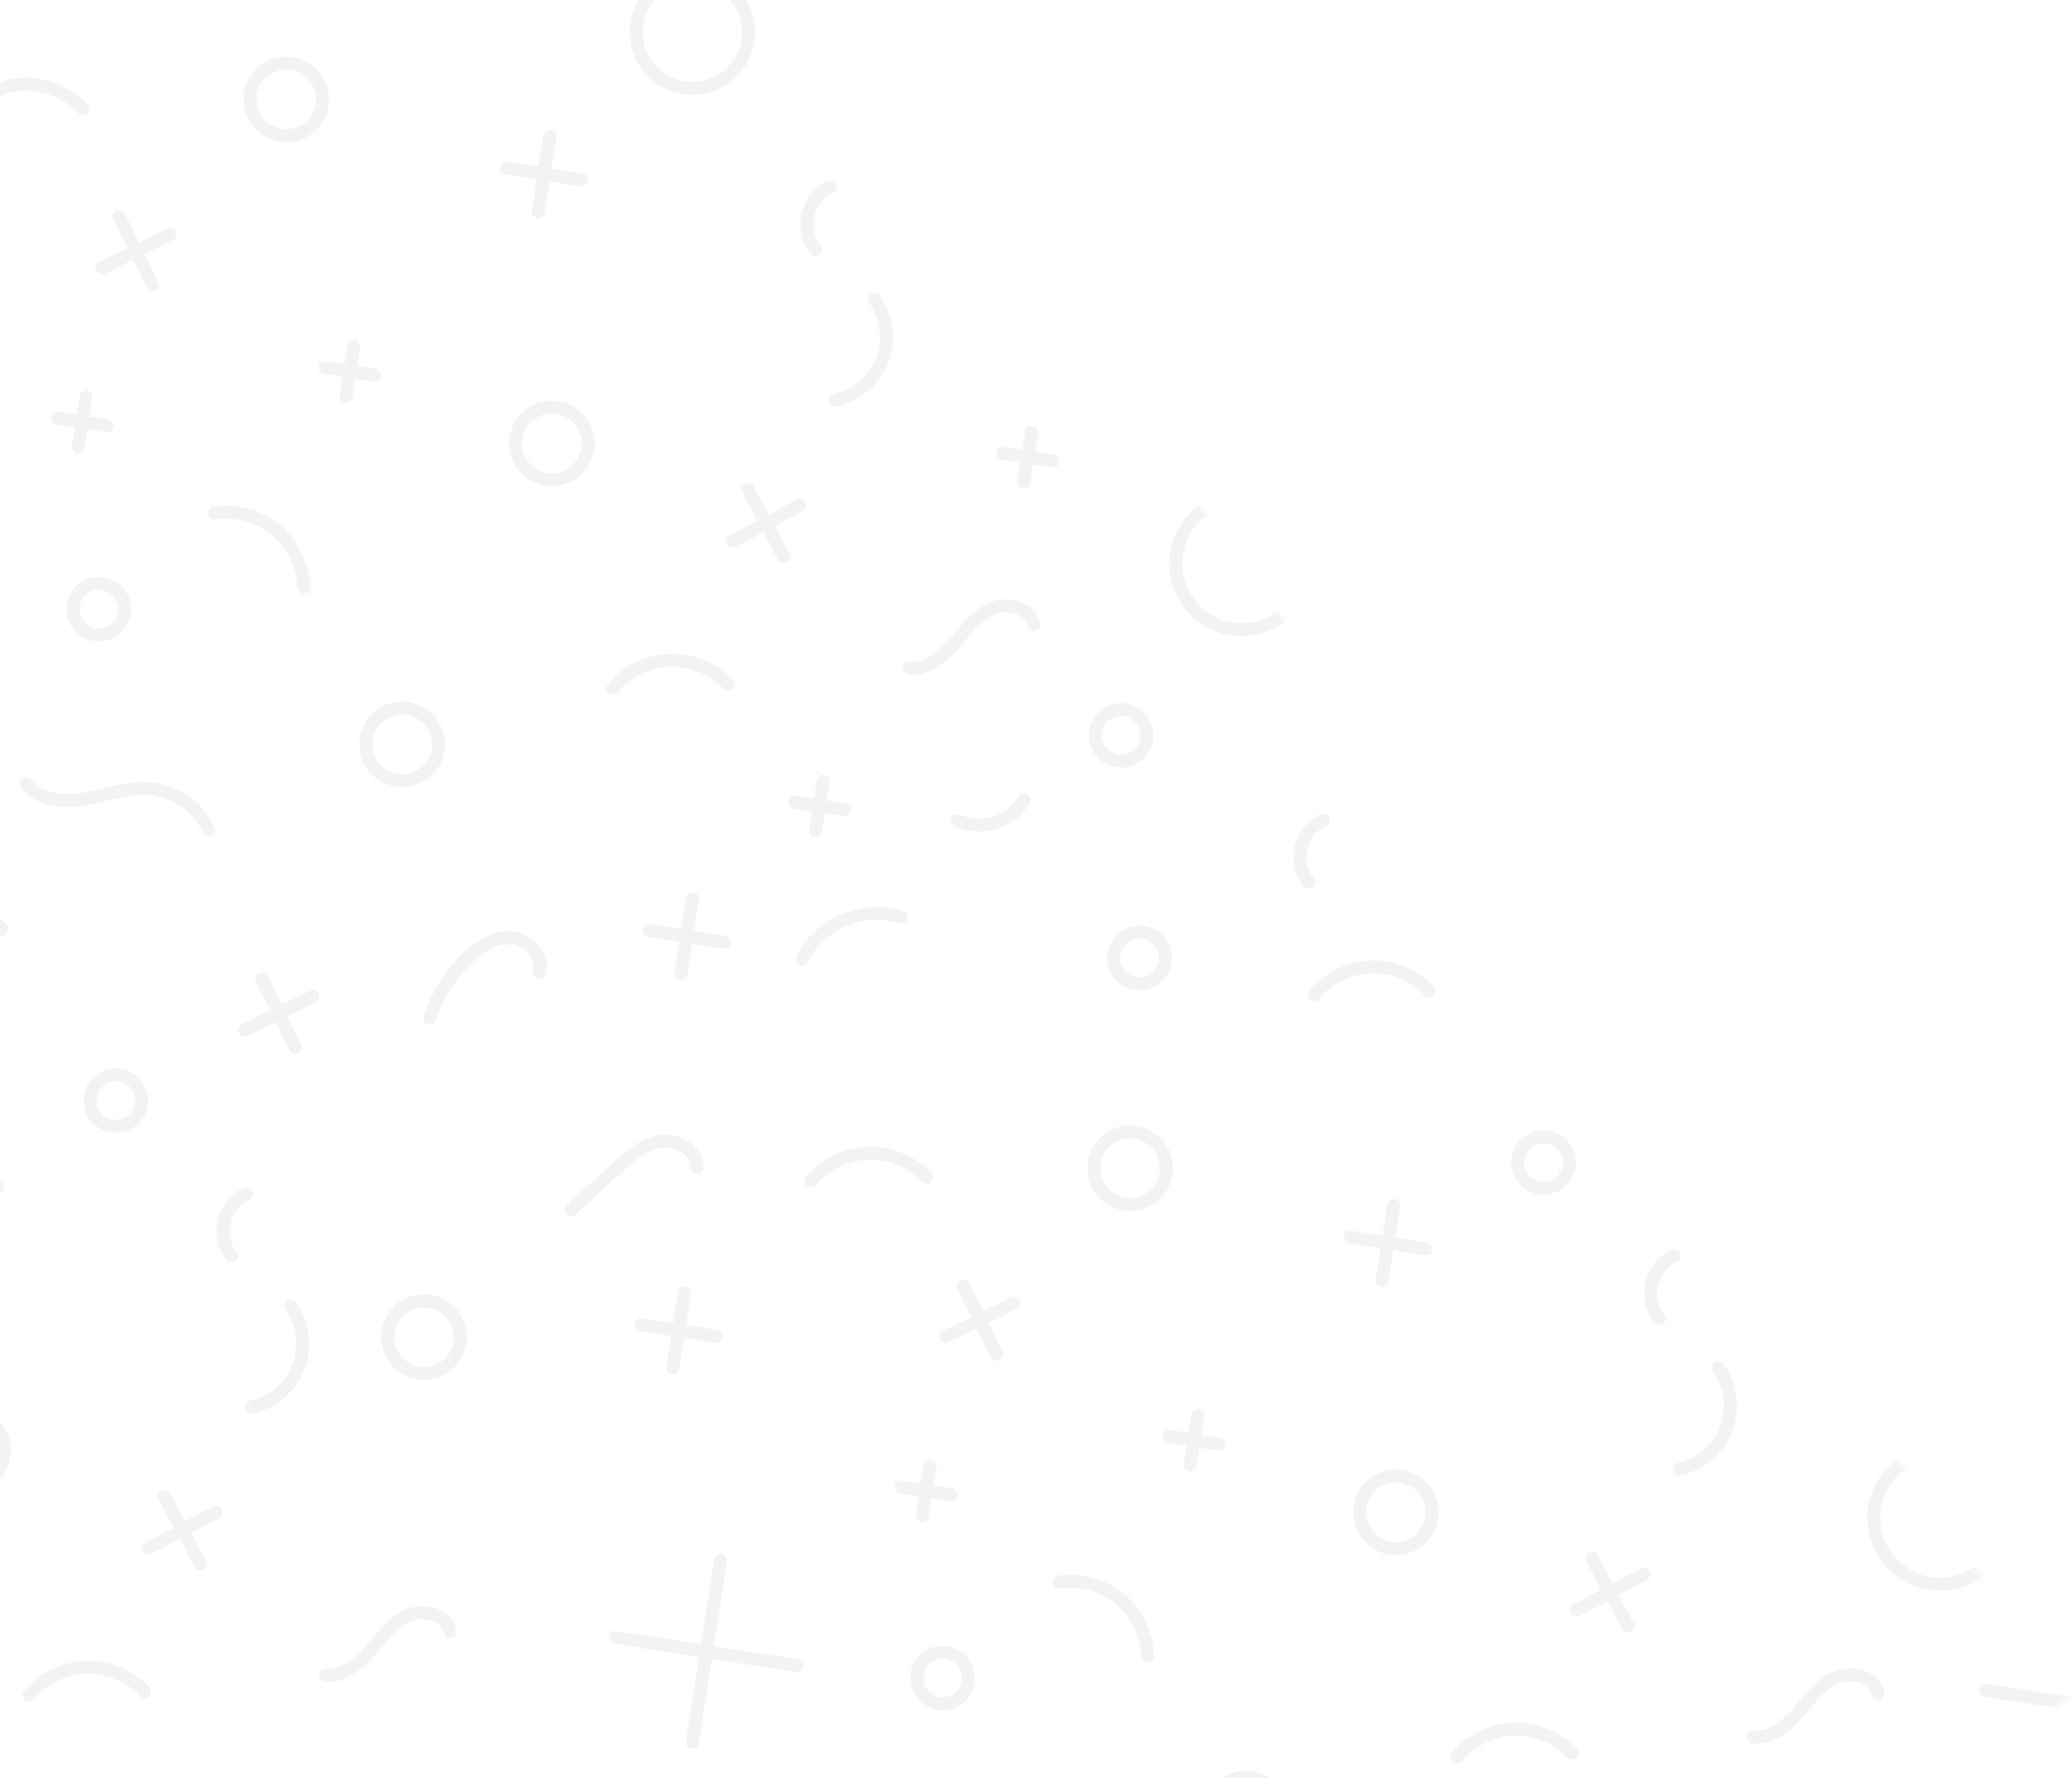 <svg width="352" height="302" viewBox="0 0 352 302" fill="none" xmlns="http://www.w3.org/2000/svg">
<g opacity="0.05">
<mask id="mask0_1936_39729" style="mask-type:luminance" maskUnits="userSpaceOnUse" x="-142" y="-65" width="494" height="526">
<path d="M116.394 460.469L-141.999 107.183L93.418 -65L351.811 288.285L116.394 460.469Z" fill="white"/>
</mask>
<g mask="url(#mask0_1936_39729)">
<path d="M90.352 35.788C90.304 36.093 90.388 36.377 90.553 36.602C90.717 36.827 90.962 36.993 91.268 37.04C91.852 37.131 92.414 36.72 92.52 36.124L93.344 30.814L98.639 31.649C99.239 31.728 99.801 31.317 99.891 30.733C99.986 30.121 99.575 29.559 98.975 29.481L93.665 28.657L94.489 23.346C94.595 22.751 94.184 22.189 93.572 22.094C92.989 22.003 92.426 22.414 92.32 23.01L91.512 28.308L86.201 27.485C85.602 27.406 85.04 27.817 84.949 28.401C84.901 28.707 84.986 28.99 85.15 29.215C85.314 29.44 85.559 29.606 85.865 29.653L91.176 30.477L90.352 35.788Z" fill="black"/>
<path d="M19.27 72.495C19.349 71.895 18.938 71.333 18.354 71.242L15.212 70.755L15.7 67.613C15.79 67.029 15.379 66.467 14.784 66.361C14.184 66.282 13.622 66.693 13.531 67.277L13.044 70.418L9.902 69.931C9.318 69.841 8.756 70.251 8.649 70.847C8.618 71.141 8.686 71.436 8.85 71.661C9.015 71.886 9.287 72.057 9.565 72.1L12.707 72.587L12.22 75.729C12.188 76.023 12.257 76.318 12.421 76.543C12.585 76.768 12.846 76.922 13.136 76.981C13.736 77.06 14.298 76.649 14.389 76.065L14.876 72.924L18.018 73.411C18.602 73.501 19.164 73.091 19.27 72.495Z" fill="black"/>
<path d="M144.497 137.72C144.592 137.108 144.193 136.562 143.581 136.468L140.44 135.98L140.939 132.854C141.034 132.243 140.623 131.681 140.023 131.602C139.427 131.495 138.865 131.906 138.77 132.518L138.283 135.66L135.157 135.161C134.545 135.066 133.983 135.477 133.904 136.077C133.845 136.366 133.941 136.666 134.105 136.891C134.27 137.116 134.515 137.282 134.82 137.329L137.95 137.801L137.463 140.942C137.416 141.248 137.5 141.532 137.664 141.757C137.829 141.981 138.073 142.148 138.379 142.195C138.963 142.286 139.525 141.874 139.632 141.279L140.103 138.149L143.245 138.636C143.845 138.715 144.407 138.304 144.497 137.72Z" fill="black"/>
<path d="M169.275 76.831C169.244 77.126 169.312 77.421 169.476 77.646C169.641 77.87 169.902 78.025 170.191 78.084L173.333 78.571L172.834 81.697C172.803 81.991 172.871 82.287 173.035 82.511C173.2 82.736 173.46 82.89 173.75 82.95C174.362 83.044 174.924 82.633 175.003 82.034L175.49 78.892L178.632 79.379C179.228 79.486 179.79 79.075 179.885 78.463C179.975 77.879 179.564 77.317 178.968 77.21L175.838 76.739L176.326 73.597C176.405 72.997 175.993 72.435 175.41 72.345C174.798 72.25 174.236 72.661 174.157 73.261L173.67 76.403L170.528 75.915C169.932 75.809 169.37 76.22 169.275 76.831Z" fill="black"/>
<path d="M57.713 67.127C57.682 67.421 57.75 67.716 57.914 67.941C58.078 68.166 58.339 68.32 58.629 68.379C59.229 68.458 59.791 68.047 59.882 67.463L60.369 64.321L63.511 64.809C64.095 64.899 64.657 64.488 64.763 63.893C64.854 63.309 64.443 62.747 63.847 62.64L60.706 62.153L61.205 59.027C61.283 58.427 60.872 57.865 60.288 57.774C59.677 57.679 59.115 58.091 59.036 58.691L58.549 61.832L55.407 61.345C54.811 61.238 54.249 61.649 54.154 62.261C54.123 62.555 54.191 62.85 54.355 63.075C54.52 63.3 54.781 63.454 55.07 63.514L58.2 63.985L57.713 67.127Z" fill="black"/>
<path d="M28.436 38.824L23.6 41.177L21.247 36.342C20.975 35.802 20.325 35.587 19.784 35.859C19.232 36.115 19.017 36.765 19.273 37.317L21.643 42.141L16.807 44.494C16.267 44.766 16.052 45.416 16.308 45.968C16.337 46.03 16.366 46.082 16.398 46.125C16.715 46.558 17.29 46.705 17.782 46.468L22.59 44.11L24.959 48.934C24.988 48.995 25.018 49.047 25.049 49.09C25.366 49.523 25.942 49.67 26.418 49.444C26.958 49.172 27.189 48.511 26.917 47.97L24.564 43.135L29.383 40.793C29.923 40.521 30.154 39.859 29.882 39.319C29.638 38.783 28.976 38.552 28.436 38.824Z" fill="black"/>
<path fill-rule="evenodd" clip-rule="evenodd" d="M52.912 22.747C49.684 25.108 45.124 24.401 42.764 21.173C40.391 17.929 41.11 13.385 44.338 11.024C47.566 8.664 52.114 9.355 54.486 12.599C56.847 15.827 56.14 20.386 52.912 22.747ZM51.62 20.981C53.884 19.325 54.364 16.139 52.72 13.891C51.064 11.627 47.894 11.135 45.63 12.791C43.366 14.447 42.874 17.617 44.53 19.881C46.174 22.129 49.356 22.637 51.62 20.981Z" fill="black"/>
<path d="M103.246 116.202C102.927 116.608 102.928 117.149 103.222 117.55C103.269 117.615 103.33 117.676 103.406 117.736C103.871 118.135 104.553 118.056 104.936 117.603C107.108 114.979 110.407 113.355 113.799 113.24C117.174 113.138 120.6 114.552 122.922 117.019C123.322 117.465 124.019 117.474 124.453 117.057C124.9 116.657 124.908 115.96 124.508 115.514C121.757 112.596 117.73 110.932 113.726 111.051C109.717 111.198 105.818 113.113 103.246 116.202Z" fill="black"/>
<path d="M14.82 17.678C12.069 14.759 8.042 13.095 4.037 13.215C0.017 13.345 -3.882 15.26 -6.442 18.365C-6.757 18.744 -6.76 19.312 -6.478 19.698C-6.423 19.773 -6.358 19.84 -6.282 19.899C-5.829 20.283 -5.135 20.219 -4.736 19.755C-2.58 17.142 0.719 15.518 4.111 15.404C7.486 15.301 10.9 16.699 13.222 19.166C13.622 19.613 14.331 19.637 14.765 19.221C15.2 18.804 15.22 18.124 14.82 17.678Z" fill="black"/>
<path d="M35.401 87.34C35.414 87.528 35.488 87.696 35.582 87.824C35.817 88.145 36.217 88.321 36.639 88.258C39.996 87.726 43.546 88.704 46.142 90.872C48.766 93.044 50.374 96.354 50.477 99.73C50.497 100.331 51.005 100.823 51.606 100.802C52.207 100.781 52.683 100.286 52.662 99.685C52.543 95.68 50.632 91.753 47.555 89.198C44.466 86.626 40.274 85.477 36.307 86.086C35.709 86.178 35.292 86.754 35.401 87.34Z" fill="black"/>
<path d="M124.122 160.213C124.217 159.602 123.806 159.04 123.206 158.961L117.895 158.137L118.719 152.826C118.826 152.231 118.415 151.669 117.803 151.574C117.219 151.483 116.657 151.894 116.55 152.49L115.742 157.789L110.432 156.965C109.832 156.886 109.27 157.297 109.179 157.881C109.132 158.187 109.216 158.47 109.381 158.695C109.545 158.92 109.79 159.086 110.096 159.134L115.406 159.957L114.582 165.268C114.535 165.574 114.619 165.857 114.783 166.082C114.948 166.307 115.192 166.473 115.498 166.52C116.082 166.611 116.644 166.2 116.751 165.604L117.575 160.294L122.869 161.129C123.469 161.208 124.031 160.797 124.122 160.213Z" fill="black"/>
<path d="M122.759 227.169C122.838 226.569 122.427 226.007 121.843 225.917L116.532 225.093L117.356 219.782C117.447 219.198 117.035 218.636 116.44 218.53C115.84 218.451 115.278 218.862 115.187 219.446L114.363 224.756L109.053 223.932C108.469 223.842 107.907 224.253 107.8 224.849C107.769 225.143 107.837 225.438 108.002 225.663C108.166 225.888 108.427 226.042 108.717 226.101L114.027 226.925L113.203 232.235C113.172 232.53 113.24 232.825 113.404 233.05C113.569 233.274 113.83 233.429 114.119 233.488C114.719 233.567 115.281 233.156 115.372 232.572L116.196 227.261L121.506 228.085C122.09 228.176 122.652 227.765 122.759 227.169Z" fill="black"/>
<path d="M126.144 83.679L128.666 88.441L123.92 90.951C123.391 91.239 123.188 91.905 123.476 92.434C123.497 92.484 123.523 92.531 123.554 92.574C123.871 93.007 124.463 93.142 124.943 92.889L129.705 90.368L132.215 95.113C132.246 95.156 132.277 95.199 132.309 95.242C132.626 95.675 133.201 95.821 133.698 95.557C134.226 95.269 134.429 94.603 134.141 94.074L131.615 89.34L136.377 86.819C136.906 86.53 137.109 85.864 136.821 85.335C136.533 84.807 135.867 84.604 135.338 84.892L130.592 87.402L128.066 82.668C127.794 82.127 127.128 81.924 126.6 82.212C126.059 82.484 125.856 83.15 126.144 83.679Z" fill="black"/>
<path d="M51.147 177.451L48.806 172.631L53.613 170.274C54.154 170.002 54.396 169.356 54.124 168.815C53.868 168.263 53.206 168.032 52.666 168.304L47.831 170.658L45.489 165.839C45.217 165.298 44.555 165.067 44.015 165.339C43.462 165.595 43.248 166.245 43.504 166.798L45.873 171.621L41.038 173.975C40.497 174.247 40.283 174.897 40.539 175.449C40.567 175.51 40.601 175.568 40.64 175.621C40.945 176.039 41.521 176.185 42.013 175.948L46.821 173.59L49.19 178.414C49.218 178.475 49.252 178.533 49.291 178.586C49.597 179.004 50.172 179.15 50.648 178.925C51.189 178.653 51.419 177.991 51.147 177.451Z" fill="black"/>
<path fill-rule="evenodd" clip-rule="evenodd" d="M72.615 132.32C69.387 134.681 64.827 133.974 62.467 130.746C60.094 127.502 60.813 122.958 64.041 120.598C67.285 118.225 71.817 118.928 74.189 122.172C76.55 125.4 75.859 129.948 72.615 132.32ZM71.323 130.554C73.587 128.898 74.067 125.712 72.423 123.464C70.767 121.2 67.597 120.708 65.333 122.364C63.085 124.008 62.577 127.19 64.233 129.454C65.877 131.702 69.075 132.198 71.323 130.554Z" fill="black"/>
<path fill-rule="evenodd" clip-rule="evenodd" d="M99.607 71.02C101.98 74.264 101.272 78.824 98.045 81.185C94.817 83.545 90.257 82.838 87.885 79.594C85.524 76.367 86.231 71.807 89.459 69.446C92.687 67.085 97.246 67.793 99.607 71.02ZM97.841 72.312C96.197 70.064 93.015 69.556 90.751 71.212C88.487 72.868 88.007 76.054 89.651 78.302C91.307 80.567 94.489 81.074 96.753 79.418C99.017 77.762 99.497 74.576 97.841 72.312Z" fill="black"/>
<path fill-rule="evenodd" clip-rule="evenodd" d="M111.347 -3.109C116.068 -6.562 122.729 -5.543 126.194 -0.806C129.659 3.932 128.623 10.604 123.902 14.057C119.165 17.522 112.492 16.487 109.027 11.75C105.563 7.013 106.609 0.356 111.347 -3.109ZM112.639 -1.343C108.881 1.406 108.045 6.7 110.794 10.458C113.542 14.216 118.853 15.039 122.61 12.291C126.368 9.543 127.176 4.244 124.427 0.486C121.679 -3.271 116.396 -4.091 112.639 -1.343Z" fill="black"/>
<path fill-rule="evenodd" clip-rule="evenodd" d="M76.314 232.99C73.086 235.351 68.538 234.66 66.166 231.416C63.805 228.188 64.513 223.628 67.74 221.267C70.984 218.895 75.528 219.614 77.888 222.842C80.261 226.086 79.558 230.618 76.314 232.99ZM75.022 231.224C77.286 229.568 77.778 226.398 76.122 224.134C74.478 221.886 71.296 221.378 69.032 223.034C66.784 224.678 66.288 227.876 67.932 230.124C69.588 232.388 72.774 232.868 75.022 231.224Z" fill="black"/>
<path fill-rule="evenodd" clip-rule="evenodd" d="M13.525 99.052C15.966 97.266 19.413 97.801 21.199 100.242C22.972 102.667 22.437 106.114 19.997 107.9C17.572 109.673 14.124 109.138 12.351 106.714C10.565 104.273 11.1 100.825 13.525 99.052ZM14.817 100.818C13.355 101.887 13.048 103.96 14.117 105.422C15.186 106.883 17.243 107.202 18.704 106.133C20.182 105.053 20.501 102.995 19.432 101.534C18.363 100.073 16.294 99.737 14.817 100.818Z" fill="black"/>
<path d="M137.36 42.568C137.47 42.718 137.589 42.869 137.717 43.022C138.129 43.484 138.805 43.532 139.267 43.12C139.714 42.719 139.762 42.044 139.366 41.569C138.286 40.362 137.914 38.539 138.342 36.698C138.77 34.857 139.921 33.398 141.441 32.78C142.001 32.568 142.271 31.927 142.031 31.363C141.819 30.803 141.178 30.532 140.602 30.756C138.458 31.634 136.807 33.656 136.199 36.195C135.67 38.505 136.092 40.834 137.36 42.568Z" fill="black"/>
<path d="M147.622 51.406C149.532 54.051 150.017 57.714 148.847 60.764C147.692 63.803 144.881 66.228 141.686 66.914C141.111 67.038 140.722 67.619 140.858 68.209C140.891 68.366 140.95 68.504 141.036 68.621C141.283 68.959 141.722 69.155 142.165 69.053C146.099 68.197 149.448 65.328 150.903 61.553C152.329 57.774 151.768 53.402 149.4 50.13C149.036 49.633 148.369 49.529 147.887 49.881C147.378 50.229 147.27 50.924 147.622 51.406Z" fill="black"/>
<path d="M161.196 108.72C158.88 111.351 156.665 112.601 154.602 112.41C154.002 112.331 153.463 112.774 153.412 113.378C153.381 113.672 153.469 113.928 153.622 114.137C153.798 114.378 154.071 114.548 154.393 114.584C157.199 114.848 160.034 113.366 162.838 110.157C163.201 109.743 163.569 109.302 163.92 108.872C165.458 107.033 166.908 105.307 168.884 104.404C170.184 103.822 171.871 103.87 173.125 104.506C173.69 104.807 174.4 105.373 174.579 106.326C174.688 106.913 175.252 107.313 175.854 107.193C176.441 107.085 176.841 106.521 176.721 105.918C176.472 104.499 175.531 103.313 174.135 102.584C172.292 101.615 169.881 101.554 167.997 102.415C165.548 103.516 163.869 105.533 162.241 107.487C161.894 107.889 161.543 108.319 161.196 108.72Z" fill="black"/>
<path d="M163.127 138.389C162.585 138.12 161.938 138.347 161.668 138.889C161.481 139.273 161.543 139.695 161.778 140.017C161.872 140.145 162.01 140.266 162.18 140.364C166.619 142.49 172.451 140.69 174.905 136.43C175.202 135.892 175.019 135.237 174.498 134.929C173.976 134.62 173.305 134.815 172.997 135.336C171.139 138.593 166.518 140.026 163.127 138.389Z" fill="black"/>
<path d="M152.663 156.839C153.246 157.029 153.863 156.726 154.064 156.16C154.254 155.577 153.951 154.961 153.369 154.77C146.568 152.448 138.284 156.018 135.293 162.544C135.133 162.932 135.184 163.338 135.419 163.66C135.524 163.804 135.662 163.925 135.836 163.995C136.394 164.252 137.03 164.009 137.287 163.451C139.829 157.895 146.877 154.86 152.663 156.839Z" fill="black"/>
<path d="M96.266 204.694C95.852 205.071 95.796 205.703 96.125 206.153C96.141 206.174 96.16 206.201 96.184 206.233C96.612 206.684 97.304 206.72 97.739 206.303L105.661 199.105C107.499 197.439 109.773 195.358 112.412 194.956C113.739 194.749 115.262 195.213 116.29 196.112C116.778 196.544 117.334 197.271 117.306 198.277C117.283 198.886 117.763 199.373 118.355 199.408C118.964 199.431 119.479 198.956 119.502 198.348C119.555 196.904 118.915 195.523 117.726 194.47C116.226 193.127 114.061 192.492 112.064 192.795C108.794 193.312 106.244 195.622 104.204 197.483L96.266 204.694Z" fill="black"/>
<path d="M91.271 166.222C91.841 166.396 92.458 166.093 92.648 165.51C93.131 164.047 92.847 162.48 91.87 161.075C90.696 159.37 88.732 158.268 86.723 158.184C83.907 158.075 80.949 159.524 78.173 162.367C75.393 165.239 73.237 168.763 71.95 172.563C71.827 172.9 71.898 173.267 72.109 173.556C72.239 173.733 72.416 173.874 72.634 173.936C73.201 174.138 73.817 173.835 74.019 173.269C75.203 169.765 77.184 166.542 79.742 163.906C81.37 162.223 83.881 160.263 86.625 160.376C87.942 160.423 89.29 161.188 90.08 162.335C90.42 162.801 90.926 163.762 90.575 164.832C90.385 165.415 90.688 166.031 91.271 166.222Z" fill="black"/>
<path d="M35.93 141.947C36.482 141.691 36.724 141.046 36.468 140.493C34.471 136.211 29.951 133.133 25.227 132.841C22.591 132.674 20.061 133.293 17.618 133.896C16.525 134.153 15.399 134.434 14.286 134.632C12.396 134.979 7.683 135.444 5.307 132.499C4.922 132.04 4.239 131.949 3.765 132.345C3.311 132.701 3.235 133.373 3.576 133.839C3.583 133.849 3.595 133.865 3.611 133.887C5.811 136.591 9.833 137.643 14.678 136.785C15.835 136.58 17.004 136.292 18.13 136.011C20.54 135.431 22.791 134.869 25.09 135.012C29.038 135.255 32.824 137.835 34.487 141.425C34.732 141.961 35.389 142.219 35.93 141.947Z" fill="black"/>
<path d="M222.358 169.631C222.413 169.705 222.469 169.771 222.526 169.828C223.007 170.215 223.7 170.152 224.072 169.683C226.229 167.071 229.555 165.451 232.931 165.348C236.322 165.234 239.72 166.644 242.042 169.111C242.458 169.546 243.155 169.554 243.601 169.154C244.036 168.737 244.044 168.041 243.644 167.594C240.893 164.676 236.866 163.012 232.857 163.159C228.853 163.278 224.938 165.205 222.394 168.298C222.063 168.688 222.064 169.229 222.358 169.631Z" fill="black"/>
<path d="M228.329 209.977C228.27 210.267 228.366 210.566 228.53 210.791C228.695 211.016 228.939 211.182 229.234 211.214L234.544 212.037L233.72 217.348C233.673 217.654 233.757 217.937 233.921 218.162C234.086 218.387 234.33 218.553 234.636 218.6C235.22 218.691 235.782 218.28 235.873 217.696L236.697 212.386L242.007 213.209C242.607 213.288 243.169 212.877 243.26 212.293C243.35 211.709 242.939 211.147 242.344 211.041L237.033 210.217L237.857 204.906C237.948 204.323 237.536 203.761 236.953 203.67C236.357 203.563 235.795 203.974 235.7 204.586L234.876 209.897L229.566 209.073C228.97 208.966 228.408 209.377 228.329 209.977Z" fill="black"/>
<path d="M152.029 252.423C151.998 252.717 152.066 253.013 152.23 253.238C152.395 253.462 152.656 253.617 152.945 253.676L156.087 254.163L155.588 257.289C155.557 257.583 155.625 257.879 155.789 258.103C155.954 258.328 156.214 258.482 156.504 258.542C157.116 258.637 157.678 258.225 157.757 257.626L158.244 254.484L161.386 254.971C161.981 255.078 162.544 254.667 162.638 254.055C162.729 253.471 162.318 252.909 161.722 252.802L158.592 252.331L159.08 249.189C159.158 248.589 158.747 248.027 158.164 247.937C157.552 247.842 156.99 248.253 156.911 248.853L156.424 251.995L153.282 251.507C152.686 251.401 152.124 251.812 152.029 252.423Z" fill="black"/>
<path d="M116.54 295.806C116.493 296.111 116.577 296.395 116.741 296.62C116.906 296.845 117.15 297.011 117.456 297.058C118.04 297.149 118.602 296.738 118.693 296.154L120.923 281.779L135.281 284.021C135.881 284.1 136.427 283.7 136.534 283.105C136.613 282.505 136.201 281.943 135.618 281.852L121.271 279.627L123.485 265.264C123.575 264.68 123.164 264.118 122.569 264.011C121.969 263.933 121.423 264.332 121.316 264.928L119.102 279.29L104.728 277.06C104.144 276.97 103.582 277.381 103.491 277.965C103.444 278.27 103.528 278.554 103.692 278.779C103.857 279.004 104.113 279.186 104.407 279.217L118.766 281.459L116.54 295.806Z" fill="black"/>
<path d="M336.186 286.944C336.139 287.25 336.223 287.533 336.387 287.758C336.552 287.983 336.797 288.149 337.102 288.196L351.449 290.422L349.235 304.785C349.176 305.075 349.272 305.374 349.436 305.599C349.601 305.824 349.845 305.99 350.14 306.021C350.735 306.128 351.297 305.717 351.392 305.105L353.618 290.759L367.964 292.984C368.576 293.079 369.138 292.668 369.217 292.068C369.324 291.472 368.913 290.91 368.313 290.832L353.954 288.59L356.18 274.243C356.287 273.648 355.875 273.086 355.264 272.991C354.68 272.9 354.118 273.311 354.011 273.907L351.797 288.269L337.439 286.028C336.839 285.949 336.277 286.36 336.186 286.944Z" fill="black"/>
<path d="M204.087 243.729L204.559 240.599C204.665 240.004 204.254 239.442 203.643 239.347C203.059 239.256 202.497 239.667 202.406 240.251L201.919 243.393L198.777 242.905C198.193 242.815 197.631 243.226 197.524 243.822C197.493 244.116 197.561 244.411 197.726 244.636C197.89 244.861 198.151 245.015 198.441 245.074L201.582 245.561L201.095 248.703C201.052 248.981 201.12 249.277 201.296 249.517C201.46 249.742 201.721 249.897 201.999 249.94C202.611 250.035 203.173 249.624 203.252 249.024L203.751 245.898L206.881 246.369C207.477 246.476 208.039 246.065 208.118 245.465C208.224 244.869 207.813 244.307 207.213 244.228L204.087 243.729Z" fill="black"/>
<path d="M168.327 230.494C168.356 230.555 168.39 230.613 168.429 230.666C168.734 231.084 169.31 231.23 169.786 231.005C170.326 230.733 170.557 230.071 170.297 229.547L167.943 224.711L172.751 222.354C173.303 222.098 173.534 221.436 173.262 220.895C172.99 220.355 172.344 220.112 171.804 220.384L166.98 222.754L164.61 217.93C164.354 217.378 163.693 217.147 163.152 217.419C162.612 217.691 162.397 218.342 162.641 218.878L165.011 223.701L160.187 226.071C159.635 226.327 159.404 226.988 159.676 227.529C159.705 227.59 159.738 227.648 159.778 227.701C160.083 228.119 160.658 228.265 161.151 228.028L165.958 225.67L168.327 230.494Z" fill="black"/>
<path fill-rule="evenodd" clip-rule="evenodd" d="M187.705 192.585C190.933 190.224 195.493 190.931 197.853 194.159C200.214 197.387 199.507 201.947 196.279 204.307C193.051 206.668 188.491 205.961 186.131 202.733C183.77 199.505 184.477 194.946 187.705 192.585ZM188.997 194.351C186.733 196.007 186.241 199.177 187.897 201.441C189.553 203.705 192.723 204.197 194.987 202.541C197.251 200.885 197.743 197.715 196.087 195.451C194.431 193.187 191.261 192.695 188.997 194.351Z" fill="black"/>
<path fill-rule="evenodd" clip-rule="evenodd" d="M203.692 85.772C209.184 81.756 216.914 82.955 220.93 88.447C224.947 93.939 223.736 101.652 218.244 105.669C212.752 109.686 205.035 108.503 201.018 103.011C197.001 97.519 198.2 89.789 203.692 85.772ZM204.984 87.539C200.472 90.839 199.484 97.206 202.784 101.719C206.085 106.231 212.44 107.203 216.952 103.902C221.465 100.602 222.464 94.251 219.164 89.739C215.864 85.226 209.497 84.239 204.984 87.539Z" fill="black"/>
<path d="M246.624 297.778C246.293 298.168 246.306 298.725 246.588 299.111C246.643 299.186 246.703 299.257 246.769 299.324C247.238 299.696 247.931 299.632 248.303 299.163C250.459 296.551 253.785 294.931 257.161 294.829C260.553 294.714 263.95 296.124 266.272 298.591C266.689 299.026 267.397 299.05 267.832 298.634C268.266 298.217 268.287 297.537 267.874 297.074C265.136 294.172 261.109 292.508 257.088 292.639C253.083 292.758 249.168 294.685 246.624 297.778Z" fill="black"/>
<path d="M147.389 194.787C143.396 194.922 139.481 196.849 136.925 199.926C136.606 200.332 136.608 200.873 136.901 201.274C136.948 201.339 137.005 201.404 137.07 201.471C137.551 201.859 138.232 201.78 138.616 201.327C140.772 198.714 144.087 197.079 147.462 196.976C150.854 196.862 154.263 198.288 156.585 200.755C157.002 201.19 157.698 201.198 158.133 200.781C158.58 200.381 158.588 199.685 158.187 199.238C155.437 196.32 151.41 194.656 147.389 194.787Z" fill="black"/>
<path d="M194.975 282.363C195.576 282.342 196.052 281.846 196.031 281.245C195.912 277.24 194.002 273.314 190.925 270.758C187.847 268.202 183.627 267.049 179.672 267.674C179.074 267.766 178.662 268.315 178.766 268.929C178.795 269.104 178.857 269.256 178.963 269.401C179.198 269.722 179.598 269.898 180.02 269.835C183.361 269.314 186.927 270.28 189.523 272.448C192.136 274.605 193.743 277.915 193.858 281.307C193.863 281.919 194.374 282.383 194.975 282.363Z" fill="black"/>
<path d="M269.508 265.267L272.034 270.001L267.3 272.527C266.759 272.799 266.556 273.465 266.845 273.994C266.865 274.044 266.891 274.091 266.922 274.134C267.24 274.567 267.843 274.718 268.323 274.465L273.057 271.939L275.583 276.673C275.603 276.724 275.629 276.771 275.661 276.813C275.978 277.247 276.569 277.381 277.066 277.117C277.606 276.845 277.809 276.179 277.521 275.65L274.995 270.916L279.729 268.39C280.258 268.102 280.461 267.436 280.189 266.896C279.901 266.367 279.235 266.164 278.706 266.452L273.972 268.978L271.446 264.244C271.163 263.687 270.508 263.5 269.968 263.772C269.439 264.06 269.236 264.727 269.508 265.267Z" fill="black"/>
<path fill-rule="evenodd" clip-rule="evenodd" d="M205.834 312.306C203.473 309.078 204.18 304.519 207.408 302.158C210.636 299.797 215.196 300.504 217.557 303.732C219.929 306.976 219.21 311.52 215.982 313.88C212.754 316.241 208.206 315.55 205.834 312.306ZM207.6 311.014C209.256 313.278 212.426 313.77 214.69 312.114C216.954 310.458 217.446 307.288 215.79 305.024C214.146 302.776 210.964 302.268 208.7 303.924C206.436 305.58 205.956 308.766 207.6 311.014Z" fill="black"/>
<path fill-rule="evenodd" clip-rule="evenodd" d="M242.986 252.597C245.347 255.824 244.64 260.384 241.412 262.745C238.184 265.106 233.624 264.398 231.264 261.171C228.903 257.943 229.61 253.383 232.838 251.022C236.066 248.662 240.625 249.369 242.986 252.597ZM241.22 253.889C239.564 251.624 236.394 251.133 234.13 252.789C231.866 254.445 231.374 257.614 233.03 259.879C234.686 262.143 237.856 262.635 240.12 260.979C242.384 259.322 242.876 256.153 241.22 253.889Z" fill="black"/>
<path fill-rule="evenodd" clip-rule="evenodd" d="M163.368 289.46C160.927 291.245 157.507 290.715 155.722 288.274C153.936 285.833 154.467 282.413 156.908 280.628C159.349 278.843 162.784 279.361 164.57 281.802C166.355 284.243 165.808 287.675 163.368 289.46ZM162.076 287.694C163.537 286.625 163.872 284.556 162.803 283.094C161.735 281.633 159.661 281.326 158.2 282.394C156.738 283.463 156.419 285.521 157.488 286.982C158.557 288.443 160.614 288.762 162.076 287.694Z" fill="black"/>
<path fill-rule="evenodd" clip-rule="evenodd" d="M190.345 158.315C192.786 156.53 196.234 157.064 198.007 159.489C199.793 161.93 199.258 165.378 196.817 167.163C194.392 168.937 190.944 168.402 189.159 165.961C187.386 163.536 187.92 160.088 190.345 158.315ZM191.637 160.081C190.176 161.15 189.857 163.208 190.925 164.669C192.006 166.146 194.063 166.465 195.525 165.397C197.002 164.316 197.321 162.259 196.241 160.781C195.172 159.32 193.115 159.001 191.637 160.081Z" fill="black"/>
<path fill-rule="evenodd" clip-rule="evenodd" d="M258.986 193.051C261.427 191.266 264.847 191.796 266.632 194.237C268.418 196.678 267.887 200.098 265.446 201.883C263.005 203.668 259.585 203.138 257.8 200.697C256.015 198.256 256.545 194.836 258.986 193.051ZM260.278 194.817C258.817 195.886 258.498 197.944 259.567 199.405C260.635 200.866 262.693 201.185 264.154 200.117C265.615 199.048 265.935 196.99 264.866 195.529C263.797 194.068 261.74 193.749 260.278 194.817Z" fill="black"/>
<path fill-rule="evenodd" clip-rule="evenodd" d="M194.874 121.676C196.66 124.117 196.141 127.553 193.7 129.338C191.259 131.123 187.828 130.577 186.042 128.136C184.257 125.695 184.788 122.275 187.228 120.49C189.669 118.704 193.089 119.235 194.874 121.676ZM193.108 122.968C192.039 121.506 189.982 121.187 188.52 122.256C187.059 123.325 186.74 125.382 187.809 126.844C188.878 128.305 190.947 128.64 192.408 127.571C193.869 126.503 194.177 124.429 193.108 122.968Z" fill="black"/>
<path d="M280.712 224.14C280.83 224.3 280.958 224.453 281.097 224.598C281.497 225.045 282.173 225.092 282.647 224.696C283.094 224.296 283.13 223.604 282.729 223.157C281.654 221.923 281.282 220.1 281.71 218.258C282.15 216.433 283.301 214.975 284.821 214.356C285.369 214.128 285.639 213.487 285.411 212.939C285.187 212.363 284.546 212.093 283.982 212.333C281.81 213.206 280.17 215.243 279.579 217.771C279.022 220.076 279.455 222.422 280.712 224.14Z" fill="black"/>
<path d="M221.128 150.121C221.246 150.281 221.369 150.438 221.497 150.591C221.897 151.037 222.589 151.073 223.048 150.689C223.494 150.288 223.53 149.597 223.146 149.138C222.066 147.931 221.682 146.092 222.11 144.251C222.55 142.426 223.718 140.956 225.221 140.349C225.769 140.121 226.039 139.479 225.827 138.92C225.587 138.356 224.946 138.085 224.398 138.314C222.227 139.187 220.587 141.224 219.995 143.752C219.438 146.058 219.872 148.403 221.128 150.121Z" fill="black"/>
<path d="M291.001 232.982C292.899 235.612 293.396 239.29 292.225 242.341C291.055 245.391 288.248 247.788 285.064 248.49C284.462 248.61 284.101 249.195 284.237 249.785C284.27 249.942 284.329 250.08 284.415 250.197C284.662 250.535 285.089 250.715 285.532 250.613C289.466 249.757 292.815 246.888 294.269 243.113C295.707 239.35 295.135 234.962 292.767 231.69C292.415 231.209 291.736 231.089 291.238 231.453C290.756 231.805 290.637 232.484 291.001 232.982Z" fill="black"/>
<path d="M311.347 283.987C308.914 285.076 307.234 287.093 305.607 289.048C305.26 289.449 304.909 289.879 304.562 290.281C302.258 292.927 300.03 294.162 297.967 293.97C297.379 293.907 296.841 294.35 296.79 294.954C296.747 295.233 296.835 295.488 296.988 295.697C297.164 295.938 297.436 296.108 297.758 296.144C300.565 296.409 303.4 294.926 306.204 291.717C306.567 291.303 306.934 290.862 307.281 290.46C308.836 288.609 310.273 286.867 312.262 285.98C313.534 285.394 315.249 285.447 316.486 286.094C317.068 286.384 317.766 286.933 317.945 287.887C318.065 288.489 318.618 288.874 319.232 288.77C319.818 288.661 320.207 288.081 320.099 287.495C319.821 286.071 318.908 284.89 317.501 284.145C315.67 283.191 313.259 283.131 311.347 283.987Z" fill="black"/>
<path d="M179.846 322.07C177.837 317.772 173.317 314.693 168.593 314.401C165.957 314.235 163.427 314.853 160.984 315.456C159.886 315.741 158.749 316.006 157.664 316.208C155.762 316.539 151.061 317.02 148.685 314.075C148.289 313.6 147.601 313.536 147.131 313.905C146.689 314.278 146.601 314.933 146.942 315.399C146.957 315.42 146.969 315.436 146.977 315.447C149.161 318.163 153.211 319.219 158.056 318.362C159.213 318.157 160.382 317.868 161.508 317.587C163.89 317.003 166.169 316.446 168.468 316.589C172.416 316.831 176.19 319.395 177.854 322.985C178.11 323.537 178.755 323.779 179.308 323.523C179.86 323.267 180.091 322.606 179.846 322.07Z" fill="black"/>
<path d="M-11.965 55.705C-11.804 56.228 -11.643 56.751 -11.494 57.258C-10.524 60.641 -10.69 63.177 -11.967 64.801C-12.282 65.18 -12.28 65.721 -11.987 66.122C-11.932 66.197 -11.866 66.264 -11.79 66.324C-11.309 66.712 -10.628 66.632 -10.256 66.163C-8.502 63.944 -8.221 60.756 -9.394 56.659C-9.539 56.124 -9.711 55.584 -9.872 55.061C-10.585 52.773 -11.259 50.604 -10.955 48.459C-10.739 47.068 -9.779 45.651 -8.561 44.958C-8 44.646 -7.157 44.35 -6.246 44.719C-5.684 44.948 -5.044 44.678 -4.83 44.127C-4.601 43.565 -4.872 42.925 -5.418 42.683C-6.772 42.146 -8.258 42.271 -9.632 43.055C-11.443 44.083 -12.793 46.081 -13.112 48.138C-13.505 50.768 -12.728 53.28 -11.965 55.705Z" fill="black"/>
<path d="M1.094 157.072C-1.656 154.154 -5.683 152.49 -9.676 152.625C-13.681 152.744 -17.596 154.671 -20.152 157.748C-20.471 158.154 -20.485 158.707 -20.192 159.108C-20.145 159.173 -20.083 159.234 -20.007 159.294C-19.542 159.693 -18.849 159.63 -18.461 159.149C-16.305 156.537 -13.006 154.913 -9.615 154.799C-6.239 154.696 -2.814 156.11 -0.492 158.577C-0.075 159.012 0.605 159.032 1.04 158.615C1.486 158.215 1.511 157.507 1.094 157.072Z" fill="black"/>
<path d="M-8.832 206.826C-8.879 207.132 -8.795 207.415 -8.631 207.64C-8.466 207.865 -8.222 208.031 -7.916 208.079C-7.316 208.157 -6.77 207.758 -6.663 207.162L-5.839 201.852L-0.529 202.676C0.055 202.766 0.617 202.355 0.708 201.771C0.803 201.16 0.391 200.598 -0.208 200.519L-5.503 199.683L-4.695 194.385C-4.588 193.789 -5 193.227 -5.611 193.132C-6.195 193.041 -6.757 193.453 -6.848 194.036L-7.672 199.347L-12.982 198.523C-13.582 198.444 -14.128 198.844 -14.235 199.439C-14.282 199.745 -14.198 200.029 -14.034 200.253C-13.869 200.478 -13.613 200.66 -13.319 200.692L-8.008 201.516L-8.832 206.826Z" fill="black"/>
<path d="M25.324 286.552C22.574 283.634 18.547 281.97 14.554 282.105C10.549 282.224 6.634 284.151 4.09 287.244C3.759 287.634 3.745 288.187 4.038 288.589C4.093 288.664 4.155 288.725 4.223 288.774C4.688 289.174 5.381 289.11 5.769 288.629C7.925 286.017 11.236 284.409 14.627 284.295C18.003 284.192 21.416 285.59 23.738 288.057C24.155 288.492 24.835 288.512 25.282 288.112C25.717 287.695 25.741 286.987 25.324 286.552Z" fill="black"/>
<path d="M33.032 266.151C33.063 266.194 33.094 266.237 33.126 266.28C33.443 266.713 34.034 266.848 34.515 266.595C35.055 266.323 35.258 265.657 34.97 265.128L32.449 260.366L37.194 257.857C37.723 257.569 37.926 256.903 37.638 256.374C37.35 255.845 36.7 255.63 36.171 255.918L31.421 258.456L28.899 253.694C28.611 253.165 27.945 252.962 27.417 253.251C26.888 253.539 26.685 254.205 26.973 254.734L29.483 259.479L24.737 261.989C24.208 262.277 24.005 262.943 24.293 263.472C24.314 263.522 24.34 263.569 24.371 263.612C24.688 264.046 25.28 264.18 25.776 263.915L30.522 261.406L33.032 266.151Z" fill="black"/>
<path fill-rule="evenodd" clip-rule="evenodd" d="M-1.139 252.223C-4.367 254.584 -8.927 253.876 -11.288 250.649C-13.66 247.405 -12.941 242.861 -9.713 240.5C-6.47 238.128 -1.921 238.819 0.451 242.063C2.812 245.291 2.104 249.851 -1.139 252.223ZM-2.431 250.457C-0.167 248.801 0.329 245.603 -1.315 243.355C-2.971 241.091 -6.157 240.611 -8.421 242.267C-10.669 243.911 -11.177 247.092 -9.521 249.357C-7.877 251.605 -4.68 252.101 -2.431 250.457Z" fill="black"/>
<path fill-rule="evenodd" clip-rule="evenodd" d="M16.451 182.517C18.876 180.744 22.312 181.263 24.097 183.704C25.882 186.145 25.336 189.576 22.911 191.35C20.47 193.135 17.034 192.616 15.249 190.175C13.464 187.734 14.01 184.303 16.451 182.517ZM17.743 184.284C16.266 185.364 15.947 187.422 17.015 188.883C18.084 190.345 20.142 190.664 21.619 189.583C23.08 188.514 23.399 186.457 22.331 184.996C21.262 183.534 19.204 183.215 17.743 184.284Z" fill="black"/>
<path d="M38.179 213.606C38.297 213.767 38.42 213.924 38.548 214.076C38.948 214.523 39.64 214.559 40.087 214.159C40.545 213.774 40.597 213.07 40.197 212.624C39.105 211.401 38.733 209.578 39.161 207.737C39.589 205.895 40.757 204.425 42.26 203.818C42.82 203.606 43.09 202.965 42.867 202.389C42.638 201.841 41.997 201.571 41.449 201.799C39.278 202.672 37.638 204.71 37.035 207.222C36.489 209.543 36.923 211.888 38.179 213.606Z" fill="black"/>
<path d="M50.232 221.156C49.88 220.675 49.184 220.567 48.703 220.919C48.205 221.283 48.101 221.951 48.454 222.432C50.364 225.078 50.833 228.752 49.662 231.802C48.508 234.841 45.697 237.266 42.517 237.94C41.927 238.076 41.55 238.673 41.674 239.247C41.706 239.404 41.77 239.547 41.864 239.675C42.11 240.012 42.538 240.193 42.981 240.091C46.931 239.223 50.28 236.354 51.718 232.591C53.172 228.816 52.584 224.44 50.232 221.156Z" fill="black"/>
<path d="M55.209 285.622C58.016 285.887 60.867 284.393 63.655 281.195C64.034 280.77 64.386 280.34 64.749 279.927C66.275 278.071 67.74 276.334 69.701 275.442C71.001 274.861 72.704 274.897 73.954 275.561C74.507 275.846 75.217 276.411 75.396 277.365C75.505 277.951 76.085 278.34 76.671 278.232C77.285 278.128 77.658 277.559 77.55 276.973C77.289 275.537 76.364 274.34 74.968 273.611C73.137 272.658 70.714 272.581 68.814 273.453C66.381 274.542 64.686 276.571 63.058 278.526C62.711 278.927 62.36 279.357 62.013 279.759C59.709 282.405 57.482 283.64 55.435 283.436C54.83 283.385 54.292 283.828 54.229 284.416C54.214 284.699 54.286 284.966 54.439 285.175C54.615 285.416 54.888 285.586 55.209 285.622Z" fill="black"/>
<path d="M107.195 315.483C105.213 311.189 100.694 308.11 95.97 307.819C93.333 307.652 90.787 308.282 88.344 308.885C87.251 309.143 86.125 309.424 85.013 309.621C83.122 309.969 78.409 310.433 76.033 307.488C75.665 307.018 74.977 306.954 74.491 307.334C74.037 307.691 73.961 308.362 74.302 308.828C74.31 308.839 74.322 308.855 74.337 308.876C76.537 311.581 80.571 312.648 85.405 311.775C86.577 311.558 87.731 311.281 88.868 311.017C91.267 310.421 93.518 309.859 95.816 310.002C99.765 310.244 103.55 312.824 105.214 316.414C105.47 316.966 106.132 317.197 106.656 316.937C107.208 316.681 107.451 316.035 107.195 315.483Z" fill="black"/>
<path fill-rule="evenodd" clip-rule="evenodd" d="M322.282 247.915C327.774 243.898 335.503 245.097 339.509 250.573C343.525 256.065 342.326 263.794 336.834 267.811C331.342 271.828 323.613 270.629 319.596 265.137C315.591 259.661 316.79 251.932 322.282 247.915ZM323.574 249.681C319.062 252.982 318.062 259.333 321.362 263.845C324.663 268.357 331.03 269.345 335.542 266.045C340.055 262.744 341.042 256.377 337.742 251.865C334.442 247.353 328.086 246.381 323.574 249.681Z" fill="black"/>
</g>
</g>
</svg>

